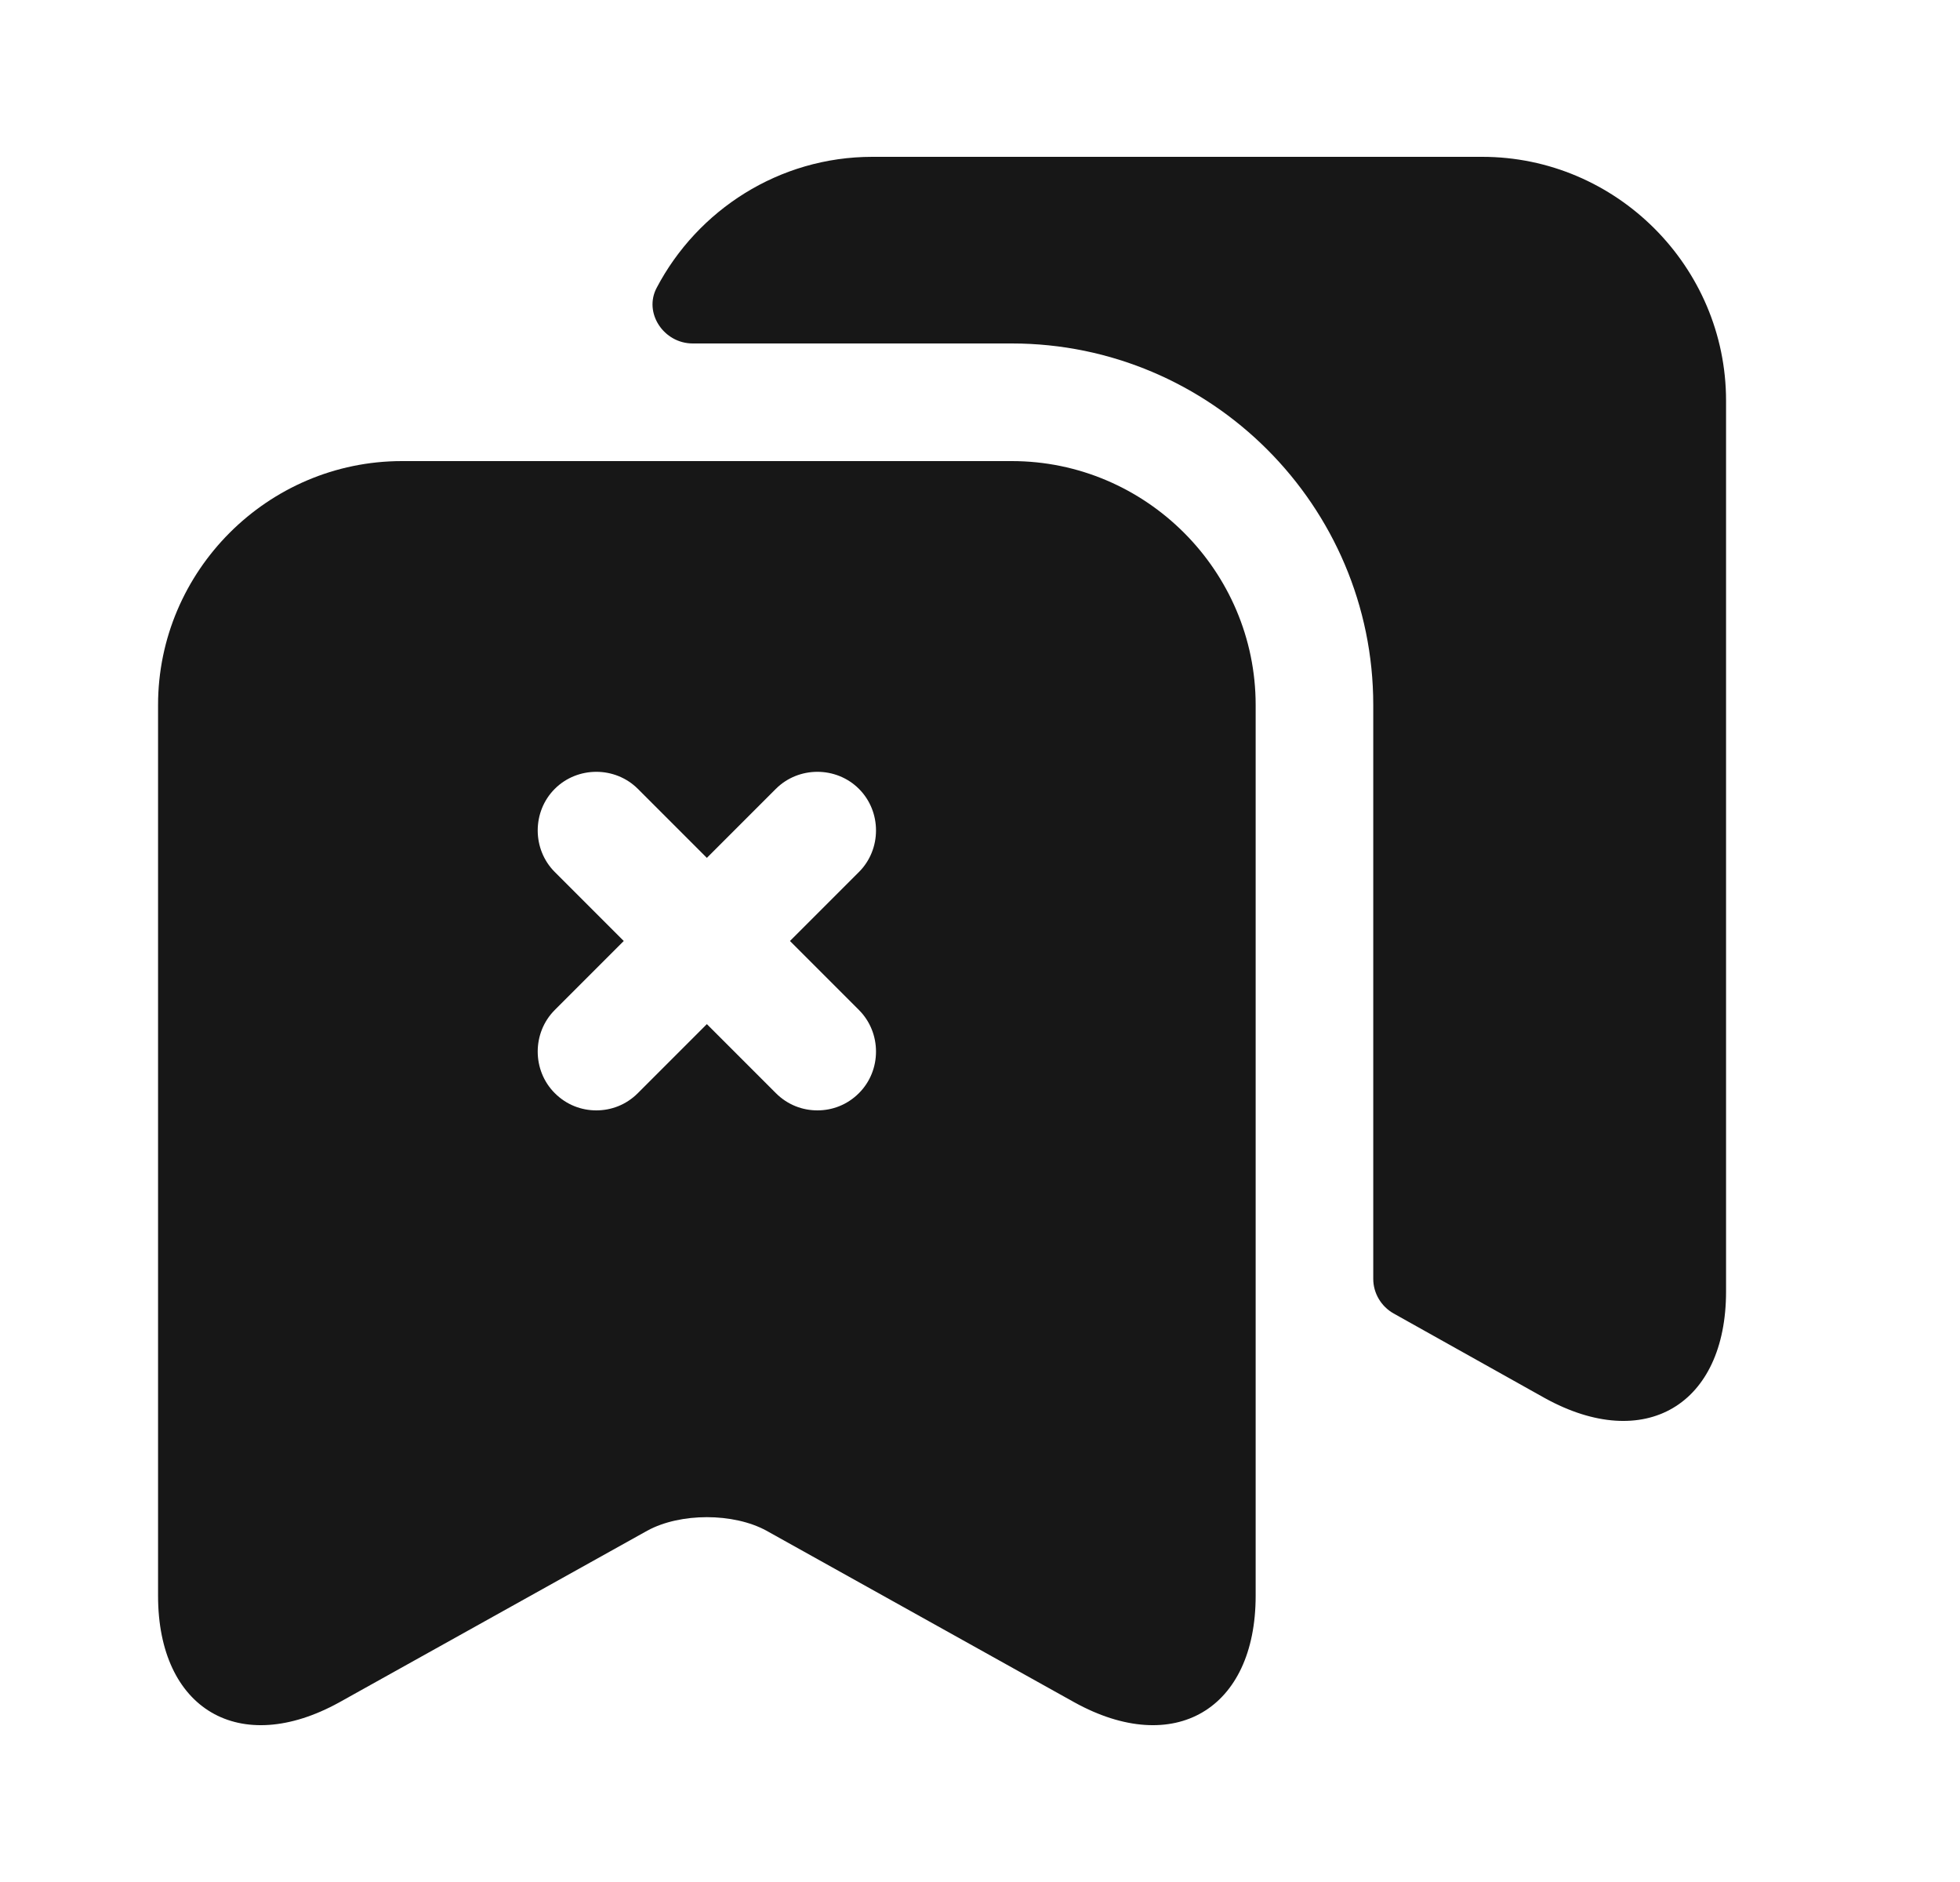<svg width="25" height="24" viewBox="0 0 25 24" fill="none" xmlns="http://www.w3.org/2000/svg">
<path d="M22.016 5.11V16.47C22.016 17.92 20.976 18.53 19.706 17.83L17.776 16.75C17.616 16.66 17.516 16.49 17.516 16.31V8.99C17.516 6.45 15.446 4.38 12.906 4.38H8.836C8.466 4.38 8.206 3.99 8.376 3.67C8.896 2.68 9.936 2 11.126 2H18.906C20.616 2 22.016 3.4 22.016 5.11Z" fill="#171717"/>
<path d="M12.906 5.88H5.126C3.416 5.88 2.016 7.28 2.016 8.99V20.35C2.016 21.8 3.056 22.41 4.326 21.71L8.256 19.52C8.676 19.29 9.356 19.29 9.776 19.52L13.706 21.71C14.976 22.41 16.016 21.8 16.016 20.35V8.99C16.016 7.28 14.616 5.88 12.906 5.88ZM10.956 12.88C11.246 13.17 11.246 13.65 10.956 13.94C10.806 14.09 10.616 14.16 10.426 14.16C10.236 14.16 10.046 14.09 9.896 13.94L9.016 13.06L8.136 13.94C7.986 14.09 7.796 14.16 7.606 14.16C7.416 14.16 7.226 14.09 7.076 13.94C6.786 13.65 6.786 13.17 7.076 12.88L7.956 12L7.076 11.12C6.786 10.83 6.786 10.35 7.076 10.06C7.366 9.77 7.846 9.77 8.136 10.06L9.016 10.94L9.896 10.06C10.186 9.77 10.666 9.77 10.956 10.06C11.246 10.35 11.246 10.83 10.956 11.12L10.076 12L10.956 12.88Z" fill="#171717"/>
</svg>
